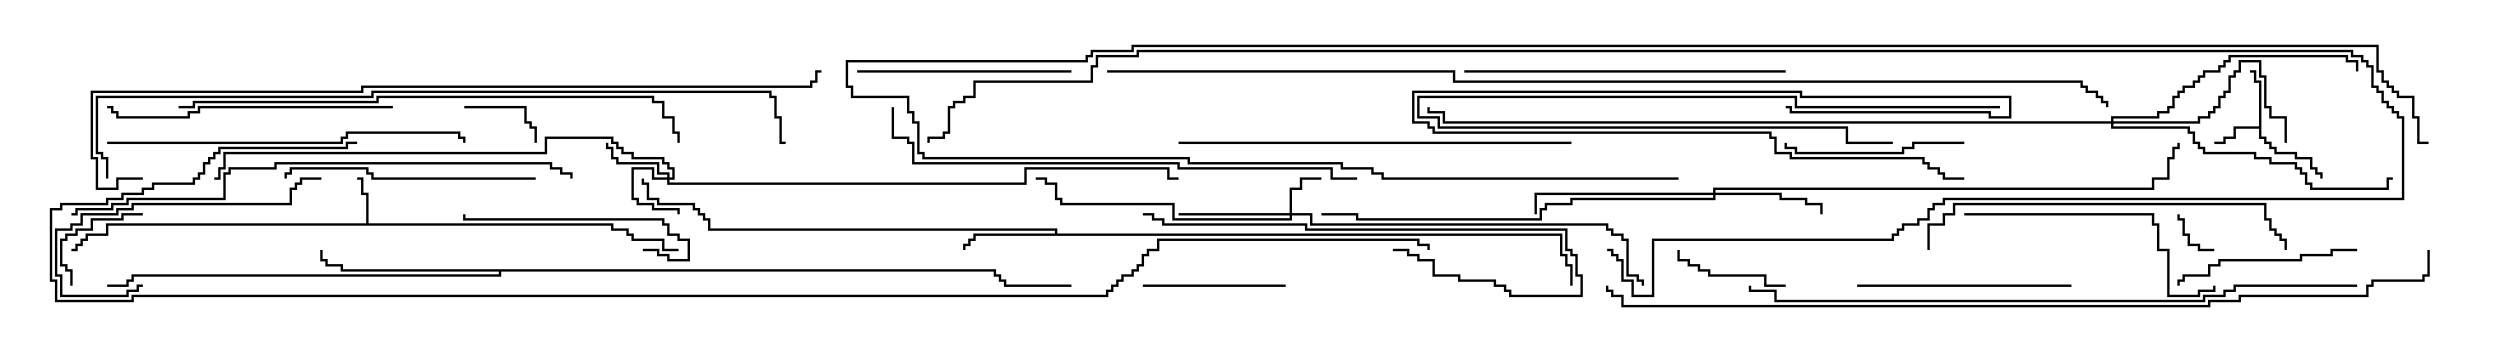 <svg version="1.1" width="105" height="15" xmlns="http://www.w3.org/2000/svg"><path d="M15.379,9.379L15.379,8.193L15.164,8.193L15.164,7.55L15,7.55L15,7.45L15.264,7.45L15.264,8.093L15.479,8.093L15.479,9.379L25.764,9.379L25.764,9.593L26.407,9.593L26.407,9.807L26.621,9.807L26.621,10.021L27.907,10.021L27.907,10.45L28.5,10.45L28.5,10.55L27.807,10.55L27.807,10.121L26.521,10.121L26.521,9.907L26.307,9.907L26.307,9.693L25.664,9.693L25.664,9.479L4.55,9.479L4.55,9.907L3.693,9.907L3.693,10.121L3.479,10.121L3.479,10.336L3.264,10.336L3.264,10.55L3,10.55L3,10.45L3.164,10.45L3.164,10.236L3.379,10.236L3.379,10.021L3.593,10.021L3.593,9.807L4.45,9.807L4.45,9.379z" stroke="none"/><path d="M94.879,5.307L94.879,3.479L94.664,3.479L94.664,3.05L94.5,3.05L94.5,2.95L94.764,2.95L94.764,3.379L94.979,3.379L94.979,5.736L95.193,5.736L95.193,5.95L95.407,5.95L95.407,6.164L95.621,6.164L95.621,6.379L96.479,6.379L96.479,6.593L97.121,6.593L97.121,7.021L97.336,7.021L97.336,7.236L97.55,7.236L97.55,7.5L97.45,7.5L97.45,7.336L97.236,7.336L97.236,7.121L97.021,7.121L97.021,6.693L96.379,6.693L96.379,6.479L95.521,6.479L95.521,6.264L95.307,6.264L95.307,6.05L95.093,6.05L95.093,5.836L94.879,5.836L94.879,5.407L93.907,5.407L93.907,5.836L93.479,5.836L93.479,6.05L93,6.05L93,5.95L93.379,5.95L93.379,5.736L93.807,5.736L93.807,5.307z" stroke="none"/><path d="M44.307,9.807L44.307,9.693L29.736,9.693L29.736,9.264L29.521,9.264L29.521,9.05L29.307,9.05L29.307,8.836L29.093,8.836L29.093,8.621L27.593,8.621L27.593,8.407L27.164,8.407L27.164,7.764L26.95,7.764L26.95,7.5L27.05,7.5L27.05,7.664L27.264,7.664L27.264,8.307L27.693,8.307L27.693,8.521L29.193,8.521L29.193,8.736L29.407,8.736L29.407,8.95L29.621,8.95L29.621,9.164L29.836,9.164L29.836,9.593L44.407,9.593L44.407,9.807L65.621,9.807L65.621,10.664L65.836,10.664L65.836,11.093L66.05,11.093L66.05,12L65.95,12L65.95,11.193L65.736,11.193L65.736,10.764L65.521,10.764L65.521,9.907L40.979,9.907L40.979,10.121L40.764,10.121L40.764,10.336L40.55,10.336L40.55,10.5L40.45,10.5L40.45,10.236L40.664,10.236L40.664,10.021L40.879,10.021L40.879,9.807z" stroke="none"/><path d="M41.836,11.307L41.836,11.521L42.05,11.521L42.05,11.736L42.264,11.736L42.264,11.95L45,11.95L45,12.05L42.164,12.05L42.164,11.836L41.95,11.836L41.95,11.621L41.736,11.621L41.736,11.407L21.05,11.407L21.05,11.621L5.621,11.621L5.621,11.836L5.407,11.836L5.407,12.05L4.5,12.05L4.5,11.95L5.307,11.95L5.307,11.736L5.521,11.736L5.521,11.521L20.95,11.521L20.95,11.407L14.307,11.407L14.307,11.193L13.664,11.193L13.664,10.979L13.45,10.979L13.45,10.5L13.55,10.5L13.55,10.879L13.764,10.879L13.764,11.093L14.407,11.093L14.407,11.307z" stroke="none"/><path d="M28.021,7.45L28.021,7.336L27.593,7.336L27.593,6.907L25.879,6.907L25.879,6.693L25.664,6.693L25.664,6.264L25.45,6.264L25.45,6L25.55,6L25.55,6.164L25.764,6.164L25.764,6.593L25.979,6.593L25.979,6.807L27.693,6.807L27.693,7.236L28.121,7.236L28.121,7.45L28.236,7.45L28.236,7.121L28.021,7.121L28.021,6.907L27.807,6.907L27.807,6.693L26.521,6.693L26.521,6.479L26.093,6.479L26.093,6.264L25.879,6.264L25.879,6.05L25.664,6.05L25.664,5.836L22.979,5.836L22.979,6.479L9.479,6.479L9.479,7.121L9.264,7.121L9.264,7.55L9,7.55L9,7.45L9.164,7.45L9.164,7.021L9.379,7.021L9.379,6.379L22.879,6.379L22.879,5.736L25.764,5.736L25.764,5.95L25.979,5.95L25.979,6.164L26.193,6.164L26.193,6.379L26.621,6.379L26.621,6.593L27.907,6.593L27.907,6.807L28.121,6.807L28.121,7.021L28.336,7.021L28.336,7.55L28.121,7.55L28.121,7.664L43.021,7.664L43.021,7.021L49.121,7.021L49.121,7.45L49.5,7.45L49.5,7.55L49.021,7.55L49.021,7.121L43.121,7.121L43.121,7.764L28.021,7.764L28.021,7.55L27.379,7.55L27.379,7.121L26.621,7.121L26.621,8.307L26.836,8.307L26.836,8.521L27.479,8.521L27.479,8.736L28.55,8.736L28.55,9L28.45,9L28.45,8.836L27.379,8.836L27.379,8.621L26.736,8.621L26.736,8.407L26.521,8.407L26.521,7.021L27.479,7.021L27.479,7.45z" stroke="none"/><path d="M54.164,8.95L54.164,7.879L54.593,7.879L54.593,7.45L55.5,7.45L55.5,7.55L54.693,7.55L54.693,7.979L54.264,7.979L54.264,8.95L55.121,8.95L55.121,9.379L67.55,9.379L67.55,9.593L67.764,9.593L67.764,9.807L68.193,9.807L68.193,10.021L68.407,10.021L68.407,11.521L68.836,11.521L68.836,11.736L69.05,11.736L69.05,12L68.95,12L68.95,11.836L68.736,11.836L68.736,11.621L68.307,11.621L68.307,10.121L68.093,10.121L68.093,9.907L67.664,9.907L67.664,9.693L67.45,9.693L67.45,9.479L55.021,9.479L55.021,9.05L54.264,9.05L54.264,9.264L49.236,9.264L49.236,8.621L44.521,8.621L44.521,8.407L44.307,8.407L44.307,7.764L43.879,7.764L43.879,7.55L43.5,7.55L43.5,7.45L43.979,7.45L43.979,7.664L44.407,7.664L44.407,8.307L44.621,8.307L44.621,8.521L49.336,8.521L49.336,9.164L54.164,9.164L54.164,9.05L49.5,9.05L49.5,8.95z" stroke="none"/><path d="M71.95,8.093L71.95,7.879L90.379,7.879L90.379,7.45L91.021,7.45L91.021,6.593L91.236,6.593L91.236,6.164L91.45,6.164L91.45,6L91.55,6L91.55,6.264L91.336,6.264L91.336,6.693L91.121,6.693L91.121,7.55L90.479,7.55L90.479,7.979L72.05,7.979L72.05,8.093L74.836,8.093L74.836,8.307L75.907,8.307L75.907,8.521L76.55,8.521L76.55,9L76.45,9L76.45,8.621L75.807,8.621L75.807,8.407L74.736,8.407L74.736,8.193L72.05,8.193L72.05,8.407L66.05,8.407L66.05,8.621L64.979,8.621L64.979,8.836L64.764,8.836L64.764,9.264L56.95,9.264L56.95,9.05L55.5,9.05L55.5,8.95L57.05,8.95L57.05,9.164L64.664,9.164L64.664,8.736L64.879,8.736L64.879,8.521L65.95,8.521L65.95,8.307L71.95,8.307L71.95,8.193L64.55,8.193L64.55,9L64.45,9L64.45,8.093z" stroke="none"/><path d="M88.664,5.093L88.664,4.879L90.593,4.879L90.593,4.664L91.021,4.664L91.021,4.45L91.236,4.45L91.236,4.021L91.45,4.021L91.45,3.807L91.664,3.807L91.664,3.593L92.093,3.593L92.093,3.379L92.307,3.379L92.307,3.164L92.521,3.164L92.521,2.95L93.164,2.95L93.164,2.736L93.379,2.736L93.379,2.521L93.593,2.521L93.593,2.307L98.621,2.307L98.621,2.521L99.05,2.521L99.05,3L98.95,3L98.95,2.621L98.521,2.621L98.521,2.407L93.693,2.407L93.693,2.621L93.479,2.621L93.479,2.836L93.264,2.836L93.264,3.05L92.621,3.05L92.621,3.264L92.407,3.264L92.407,3.479L92.193,3.479L92.193,3.693L91.764,3.693L91.764,3.907L91.55,3.907L91.55,4.121L91.336,4.121L91.336,4.55L91.121,4.55L91.121,4.764L90.693,4.764L90.693,4.979L88.764,4.979L88.764,5.093L92.307,5.093L92.307,4.879L92.736,4.879L92.736,4.664L92.95,4.664L92.95,4.45L93.164,4.45L93.164,4.021L93.379,4.021L93.379,3.807L93.593,3.807L93.593,3.164L93.807,3.164L93.807,2.95L94.021,2.95L94.021,2.521L94.979,2.521L94.979,3.164L95.193,3.164L95.193,4.45L95.407,4.45L95.407,4.879L96.05,4.879L96.05,6L95.95,6L95.95,4.979L95.307,4.979L95.307,4.55L95.093,4.55L95.093,3.264L94.879,3.264L94.879,2.621L94.121,2.621L94.121,3.05L93.907,3.05L93.907,3.264L93.693,3.264L93.693,3.907L93.479,3.907L93.479,4.121L93.264,4.121L93.264,4.55L93.05,4.55L93.05,4.764L92.836,4.764L92.836,4.979L92.407,4.979L92.407,5.193L88.764,5.193L88.764,5.307L91.979,5.307L91.979,5.521L92.193,5.521L92.193,5.95L92.407,5.95L92.407,6.164L92.621,6.164L92.621,6.379L94.764,6.379L94.764,6.593L95.407,6.593L95.407,6.807L96.479,6.807L96.479,7.021L96.693,7.021L96.693,7.236L96.907,7.236L96.907,7.664L97.121,7.664L97.121,7.879L100.236,7.879L100.236,7.45L100.5,7.45L100.5,7.55L100.336,7.55L100.336,7.979L97.021,7.979L97.021,7.764L96.807,7.764L96.807,7.336L96.593,7.336L96.593,7.121L96.379,7.121L96.379,6.907L95.307,6.907L95.307,6.693L94.664,6.693L94.664,6.479L92.521,6.479L92.521,6.264L92.307,6.264L92.307,6.05L92.093,6.05L92.093,5.621L91.879,5.621L91.879,5.407L88.664,5.407L88.664,5.193L60.593,5.193L60.593,4.764L59.95,4.764L59.95,4.5L60.05,4.5L60.05,4.664L60.693,4.664L60.693,5.093z" stroke="none"/><path d="M93,10.45L93,10.55L92.307,10.55L92.307,10.336L91.879,10.336L91.879,9.907L91.664,9.907L91.664,9.264L91.45,9.264L91.45,9L91.55,9L91.55,9.164L91.764,9.164L91.764,9.807L91.979,9.807L91.979,10.236L92.407,10.236L92.407,10.45z" stroke="none"/><path d="M19.5,4.55L19.5,4.45L22.121,4.45L22.121,5.093L22.336,5.093L22.336,5.307L22.55,5.307L22.55,6L22.45,6L22.45,5.407L22.236,5.407L22.236,5.193L22.021,5.193L22.021,4.55z" stroke="none"/><path d="M3.05,12L2.95,12L2.95,11.407L2.736,11.407L2.736,11.193L2.521,11.193L2.521,10.021L2.736,10.021L2.736,9.807L3.164,9.807L3.164,9.593L3.807,9.593L3.807,9.164L5.093,9.164L5.093,8.95L6,8.95L6,9.05L5.193,9.05L5.193,9.264L3.907,9.264L3.907,9.693L3.264,9.693L3.264,9.907L2.836,9.907L2.836,10.121L2.621,10.121L2.621,11.093L2.836,11.093L2.836,11.307L3.05,11.307z" stroke="none"/><path d="M84,4.45L84,4.55L75.379,4.55L75.379,4.121L59.621,4.121L59.621,4.879L60.479,4.879L60.479,5.307L77.621,5.307L77.621,5.95L79.5,5.95L79.5,6.05L77.521,6.05L77.521,5.407L60.379,5.407L60.379,4.979L59.521,4.979L59.521,4.021L75.479,4.021L75.479,4.45z" stroke="none"/><path d="M75,11.95L75,12.05L74.093,12.05L74.093,11.621L71.736,11.621L71.736,11.407L71.307,11.407L71.307,11.193L70.879,11.193L70.879,10.979L70.45,10.979L70.45,10.5L70.55,10.5L70.55,10.879L70.979,10.879L70.979,11.093L71.407,11.093L71.407,11.307L71.836,11.307L71.836,11.521L74.193,11.521L74.193,11.95z" stroke="none"/><path d="M54,11.95L54,12.05L48,12.05L48,11.95z" stroke="none"/><path d="M82.5,5.95L82.5,6.05L80.407,6.05L80.407,6.264L79.979,6.264L79.979,6.479L75.379,6.479L75.379,6.264L74.95,6.264L74.95,6L75.05,6L75.05,6.164L75.479,6.164L75.479,6.379L79.879,6.379L79.879,6.164L80.307,6.164L80.307,5.95z" stroke="none"/><path d="M27,10.55L27,10.45L27.693,10.45L27.693,10.664L28.121,10.664L28.121,10.879L28.879,10.879L28.879,10.121L28.45,10.121L28.45,9.907L28.021,9.907L28.021,9.479L27.807,9.479L27.807,9.264L19.45,9.264L19.45,9L19.55,9L19.55,9.164L27.907,9.164L27.907,9.379L28.121,9.379L28.121,9.807L28.55,9.807L28.55,10.021L28.979,10.021L28.979,10.979L28.021,10.979L28.021,10.764L27.593,10.764L27.593,10.55z" stroke="none"/><path d="M99,10.45L99,10.55L97.979,10.55L97.979,10.764L96.693,10.764L96.693,10.979L93.264,10.979L93.264,11.193L92.836,11.193L92.836,11.621L91.764,11.621L91.764,11.836L91.55,11.836L91.55,12L91.45,12L91.45,11.736L91.664,11.736L91.664,11.521L92.736,11.521L92.736,11.093L93.164,11.093L93.164,10.879L96.593,10.879L96.593,10.664L97.879,10.664L97.879,10.45z" stroke="none"/><path d="M75,4.55L75,4.45L75.264,4.45L75.264,4.664L83.621,4.664L83.621,4.879L84.379,4.879L84.379,4.121L75.593,4.121L75.593,3.907L59.407,3.907L59.407,5.093L60.05,5.093L60.05,5.307L60.264,5.307L60.264,5.521L74.407,5.521L74.407,5.736L74.621,5.736L74.621,6.379L75.264,6.379L75.264,6.593L80.836,6.593L80.836,6.807L81.05,6.807L81.05,7.021L81.479,7.021L81.479,7.236L81.693,7.236L81.693,7.45L82.5,7.45L82.5,7.55L81.593,7.55L81.593,7.336L81.379,7.336L81.379,7.121L80.95,7.121L80.95,6.907L80.736,6.907L80.736,6.693L75.164,6.693L75.164,6.479L74.521,6.479L74.521,5.836L74.307,5.836L74.307,5.621L60.164,5.621L60.164,5.407L59.95,5.407L59.95,5.193L59.307,5.193L59.307,3.807L75.693,3.807L75.693,4.021L84.479,4.021L84.479,4.979L83.521,4.979L83.521,4.764L75.164,4.764L75.164,4.55z" stroke="none"/><path d="M6,11.95L6,12.05L5.836,12.05L5.836,12.264L5.407,12.264L5.407,12.479L2.521,12.479L2.521,11.621L2.307,11.621L2.307,9.593L2.95,9.593L2.95,9.379L3.379,9.379L3.379,8.95L4.879,8.95L4.879,8.736L5.521,8.736L5.521,8.521L12.164,8.521L12.164,7.879L12.379,7.879L12.379,7.664L12.593,7.664L12.593,7.45L13.5,7.45L13.5,7.55L12.693,7.55L12.693,7.764L12.479,7.764L12.479,7.979L12.264,7.979L12.264,8.621L5.621,8.621L5.621,8.836L4.979,8.836L4.979,9.05L3.479,9.05L3.479,9.479L3.05,9.479L3.05,9.693L2.407,9.693L2.407,11.521L2.621,11.521L2.621,12.379L5.307,12.379L5.307,12.164L5.736,12.164L5.736,11.95z" stroke="none"/><path d="M78,12.05L78,11.95L87,11.95L87,12.05z" stroke="none"/><path d="M45,2.95L45,3.05L36,3.05L36,2.95z" stroke="none"/><path d="M22.5,7.45L22.5,7.55L15.593,7.55L15.593,7.336L15.379,7.336L15.379,7.121L12.264,7.121L12.264,7.336L12.05,7.336L12.05,7.5L11.95,7.5L11.95,7.236L12.164,7.236L12.164,7.021L15.479,7.021L15.479,7.236L15.693,7.236L15.693,7.45z" stroke="none"/><path d="M48,9.05L48,8.95L48.479,8.95L48.479,9.164L48.907,9.164L48.907,9.379L54.907,9.379L54.907,9.593L65.836,9.593L65.836,10.45L66.05,10.45L66.05,10.664L66.264,10.664L66.264,11.521L66.479,11.521L66.479,12.479L63.379,12.479L63.379,12.264L63.164,12.264L63.164,12.05L62.736,12.05L62.736,11.836L61.236,11.836L61.236,11.621L60.164,11.621L60.164,10.979L59.521,10.979L59.521,10.764L59.093,10.764L59.093,10.55L58.5,10.55L58.5,10.45L59.193,10.45L59.193,10.664L59.621,10.664L59.621,10.879L60.264,10.879L60.264,11.521L61.336,11.521L61.336,11.736L62.836,11.736L62.836,11.95L63.264,11.95L63.264,12.164L63.479,12.164L63.479,12.379L66.379,12.379L66.379,11.621L66.164,11.621L66.164,10.764L65.95,10.764L65.95,10.55L65.736,10.55L65.736,9.693L54.807,9.693L54.807,9.479L48.807,9.479L48.807,9.264L48.379,9.264L48.379,9.05z" stroke="none"/><path d="M82.5,9.05L82.5,8.95L90.479,8.95L90.479,9.379L90.693,9.379L90.693,10.45L91.121,10.45L91.121,12.379L92.307,12.379L92.307,12.164L92.95,12.164L92.95,12L93.05,12L93.05,12.264L92.407,12.264L92.407,12.479L91.021,12.479L91.021,10.55L90.593,10.55L90.593,9.479L90.379,9.479L90.379,9.05z" stroke="none"/><path d="M16.5,4.45L16.5,4.55L8.407,4.55L8.407,4.764L7.979,4.764L7.979,4.979L4.879,4.979L4.879,4.764L4.664,4.764L4.664,4.55L4.5,4.55L4.5,4.45L4.764,4.45L4.764,4.664L4.979,4.664L4.979,4.879L7.879,4.879L7.879,4.664L8.307,4.664L8.307,4.45z" stroke="none"/><path d="M75,2.95L75,3.05L61.5,3.05L61.5,2.95z" stroke="none"/><path d="M4.5,6.05L4.5,5.95L14.307,5.95L14.307,5.736L14.521,5.736L14.521,5.521L19.336,5.521L19.336,5.736L19.55,5.736L19.55,6L19.45,6L19.45,5.836L19.236,5.836L19.236,5.621L14.621,5.621L14.621,5.836L14.407,5.836L14.407,6.05z" stroke="none"/><path d="M81.05,10.5L80.95,10.5L80.95,9.379L81.593,9.379L81.593,8.95L82.021,8.95L82.021,8.521L95.193,8.521L95.193,9.164L95.407,9.164L95.407,9.593L95.621,9.593L95.621,9.807L95.836,9.807L95.836,10.021L96.05,10.021L96.05,10.5L95.95,10.5L95.95,10.121L95.736,10.121L95.736,9.907L95.521,9.907L95.521,9.693L95.307,9.693L95.307,9.264L95.093,9.264L95.093,8.621L82.121,8.621L82.121,9.05L81.693,9.05L81.693,9.479L81.05,9.479z" stroke="none"/><path d="M49.5,6.05L49.5,5.95L66,5.95L66,6.05z" stroke="none"/><path d="M57,7.45L57,7.55L55.879,7.55L55.879,7.121L49.45,7.121L49.45,6.907L38.307,6.907L38.307,6.05L38.093,6.05L38.093,5.836L37.45,5.836L37.45,4.5L37.55,4.5L37.55,5.736L38.193,5.736L38.193,5.95L38.407,5.95L38.407,6.807L49.55,6.807L49.55,7.021L55.979,7.021L55.979,7.45z" stroke="none"/><path d="M3,9.05L3,8.95L3.164,8.95L3.164,8.736L4.664,8.736L4.664,8.521L5.307,8.521L5.307,8.307L9.379,8.307L9.379,7.236L9.593,7.236L9.593,7.021L11.521,7.021L11.521,6.807L23.193,6.807L23.193,7.021L23.621,7.021L23.621,7.236L24.05,7.236L24.05,7.5L23.95,7.5L23.95,7.336L23.521,7.336L23.521,7.121L23.093,7.121L23.093,6.907L11.621,6.907L11.621,7.121L9.693,7.121L9.693,7.336L9.479,7.336L9.479,8.407L5.407,8.407L5.407,8.621L4.764,8.621L4.764,8.836L3.264,8.836L3.264,9.05z" stroke="none"/><path d="M7.5,4.55L7.5,4.45L8.093,4.45L8.093,4.236L15.807,4.236L15.807,4.021L27.479,4.021L27.479,4.236L27.907,4.236L27.907,4.879L28.336,4.879L28.336,5.521L28.55,5.521L28.55,6L28.45,6L28.45,5.621L28.236,5.621L28.236,4.979L27.807,4.979L27.807,4.336L27.379,4.336L27.379,4.121L15.907,4.121L15.907,4.336L8.193,4.336L8.193,4.55z" stroke="none"/><path d="M99,11.95L99,12.05L93.907,12.05L93.907,12.264L93.479,12.264L93.479,12.479L92.621,12.479L92.621,12.693L74.521,12.693L74.521,12.264L73.45,12.264L73.45,12L73.55,12L73.55,12.164L74.621,12.164L74.621,12.593L92.521,12.593L92.521,12.379L93.379,12.379L93.379,12.164L93.807,12.164L93.807,11.95z" stroke="none"/><path d="M4.55,7.5L4.45,7.5L4.45,6.693L4.236,6.693L4.236,6.479L4.021,6.479L4.021,4.021L15.593,4.021L15.593,3.807L32.407,3.807L32.407,4.021L32.621,4.021L32.621,4.879L32.836,4.879L32.836,5.95L33,5.95L33,6.05L32.736,6.05L32.736,4.979L32.521,4.979L32.521,4.121L32.307,4.121L32.307,3.907L15.693,3.907L15.693,4.121L4.121,4.121L4.121,6.379L4.336,6.379L4.336,6.593L4.55,6.593z" stroke="none"/><path d="M67.5,10.55L67.5,10.45L67.764,10.45L67.764,10.664L67.979,10.664L67.979,10.879L68.193,10.879L68.193,11.736L68.621,11.736L68.621,12.379L69.379,12.379L69.379,10.021L79.45,10.021L79.45,9.807L79.664,9.807L79.664,9.593L79.879,9.593L79.879,9.379L80.521,9.379L80.521,9.164L80.95,9.164L80.95,8.736L81.164,8.736L81.164,8.521L81.593,8.521L81.593,8.307L100.879,8.307L100.879,4.979L100.664,4.979L100.664,4.764L100.45,4.764L100.45,4.55L100.236,4.55L100.236,4.336L100.021,4.336L100.021,3.907L99.807,3.907L99.807,3.693L99.593,3.693L99.593,2.836L99.379,2.836L99.379,2.621L99.164,2.621L99.164,2.407L98.736,2.407L98.736,2.193L47.836,2.193L47.836,2.407L46.121,2.407L46.121,2.836L45.907,2.836L45.907,3.479L40.979,3.479L40.979,4.121L40.55,4.121L40.55,4.336L40.121,4.336L40.121,4.55L39.907,4.55L39.907,5.621L39.693,5.621L39.693,5.836L39.05,5.836L39.05,6L38.95,6L38.95,5.736L39.593,5.736L39.593,5.521L39.807,5.521L39.807,4.45L40.021,4.45L40.021,4.236L40.45,4.236L40.45,4.021L40.879,4.021L40.879,3.379L45.807,3.379L45.807,2.736L46.021,2.736L46.021,2.307L47.736,2.307L47.736,2.093L98.836,2.093L98.836,2.307L99.264,2.307L99.264,2.521L99.479,2.521L99.479,2.736L99.693,2.736L99.693,3.593L99.907,3.593L99.907,3.807L100.121,3.807L100.121,4.236L100.336,4.236L100.336,4.45L100.55,4.45L100.55,4.664L100.764,4.664L100.764,4.879L100.979,4.879L100.979,8.407L81.693,8.407L81.693,8.621L81.264,8.621L81.264,8.836L81.05,8.836L81.05,9.264L80.621,9.264L80.621,9.479L79.979,9.479L79.979,9.693L79.764,9.693L79.764,9.907L79.55,9.907L79.55,10.121L69.479,10.121L69.479,12.479L68.521,12.479L68.521,11.836L68.093,11.836L68.093,10.979L67.879,10.979L67.879,10.764L67.664,10.764L67.664,10.55z" stroke="none"/><path d="M6,7.45L6,7.55L4.979,7.55L4.979,7.979L4.021,7.979L4.021,6.693L3.807,6.693L3.807,3.807L15.164,3.807L15.164,3.593L34.021,3.593L34.021,3.379L34.236,3.379L34.236,2.95L34.5,2.95L34.5,3.05L34.336,3.05L34.336,3.479L34.121,3.479L34.121,3.693L15.264,3.693L15.264,3.907L3.907,3.907L3.907,6.593L4.121,6.593L4.121,7.879L4.879,7.879L4.879,7.45z" stroke="none"/><path d="M70.5,7.45L70.5,7.55L58.021,7.55L58.021,7.336L57.593,7.336L57.593,7.121L56.307,7.121L56.307,6.907L49.879,6.907L49.879,6.693L38.736,6.693L38.736,6.479L38.521,6.479L38.521,5.193L38.307,5.193L38.307,4.764L38.093,4.764L38.093,4.121L35.736,4.121L35.736,3.693L35.521,3.693L35.521,2.521L45.593,2.521L45.593,2.307L45.807,2.307L45.807,2.093L47.521,2.093L47.521,1.879L99.907,1.879L99.907,2.95L100.121,2.95L100.121,3.379L100.336,3.379L100.336,3.593L100.55,3.593L100.55,3.807L100.764,3.807L100.764,4.021L101.407,4.021L101.407,4.879L101.621,4.879L101.621,5.95L102,5.95L102,6.05L101.521,6.05L101.521,4.979L101.307,4.979L101.307,4.121L100.664,4.121L100.664,3.907L100.45,3.907L100.45,3.693L100.236,3.693L100.236,3.479L100.021,3.479L100.021,3.05L99.807,3.05L99.807,1.979L47.621,1.979L47.621,2.193L45.907,2.193L45.907,2.407L45.693,2.407L45.693,2.621L35.621,2.621L35.621,3.593L35.836,3.593L35.836,4.021L38.193,4.021L38.193,4.664L38.407,4.664L38.407,5.093L38.621,5.093L38.621,6.379L38.836,6.379L38.836,6.593L49.979,6.593L49.979,6.807L56.407,6.807L56.407,7.021L57.693,7.021L57.693,7.236L58.121,7.236L58.121,7.45z" stroke="none"/><path d="M101.95,10.5L102.05,10.5L102.05,11.621L101.836,11.621L101.836,11.836L99.693,11.836L99.693,12.05L99.479,12.05L99.479,12.479L94.121,12.479L94.121,12.693L92.836,12.693L92.836,12.907L68.093,12.907L68.093,12.479L67.664,12.479L67.664,12.264L67.45,12.264L67.45,12L67.55,12L67.55,12.164L67.764,12.164L67.764,12.379L68.193,12.379L68.193,12.807L92.736,12.807L92.736,12.593L94.021,12.593L94.021,12.379L99.379,12.379L99.379,11.95L99.593,11.95L99.593,11.736L101.736,11.736L101.736,11.521L101.95,11.521z" stroke="none"/><path d="M46.5,3.05L46.5,2.95L61.121,2.95L61.121,3.379L87.479,3.379L87.479,3.593L87.693,3.593L87.693,3.807L88.121,3.807L88.121,4.021L88.336,4.021L88.336,4.236L88.55,4.236L88.55,4.5L88.45,4.5L88.45,4.336L88.236,4.336L88.236,4.121L88.021,4.121L88.021,3.907L87.593,3.907L87.593,3.693L87.379,3.693L87.379,3.479L61.021,3.479L61.021,3.05z" stroke="none"/><path d="M60.05,10.5L59.95,10.5L59.95,10.336L59.521,10.336L59.521,10.121L48.693,10.121L48.693,10.55L48.264,10.55L48.264,10.764L48.05,10.764L48.05,11.193L47.836,11.193L47.836,11.407L47.621,11.407L47.621,11.621L47.193,11.621L47.193,11.836L46.979,11.836L46.979,12.05L46.764,12.05L46.764,12.264L46.55,12.264L46.55,12.479L5.621,12.479L5.621,12.693L2.307,12.693L2.307,11.836L2.093,11.836L2.093,8.736L2.521,8.736L2.521,8.521L4.45,8.521L4.45,8.307L5.093,8.307L5.093,8.093L5.95,8.093L5.95,7.879L6.379,7.879L6.379,7.664L8.093,7.664L8.093,7.45L8.307,7.45L8.307,7.236L8.521,7.236L8.521,6.807L8.736,6.807L8.736,6.593L8.95,6.593L8.95,6.379L9.164,6.379L9.164,6.164L14.521,6.164L14.521,5.95L15,5.95L15,6.05L14.621,6.05L14.621,6.264L9.264,6.264L9.264,6.479L9.05,6.479L9.05,6.693L8.836,6.693L8.836,6.907L8.621,6.907L8.621,7.336L8.407,7.336L8.407,7.55L8.193,7.55L8.193,7.764L6.479,7.764L6.479,7.979L6.05,7.979L6.05,8.193L5.193,8.193L5.193,8.407L4.55,8.407L4.55,8.621L2.621,8.621L2.621,8.836L2.193,8.836L2.193,11.736L2.407,11.736L2.407,12.593L5.521,12.593L5.521,12.379L46.45,12.379L46.45,12.164L46.664,12.164L46.664,11.95L46.879,11.95L46.879,11.736L47.093,11.736L47.093,11.521L47.521,11.521L47.521,11.307L47.736,11.307L47.736,11.093L47.95,11.093L47.95,10.664L48.164,10.664L48.164,10.45L48.593,10.45L48.593,10.021L59.621,10.021L59.621,10.236L60.05,10.236z" stroke="none"/></svg>